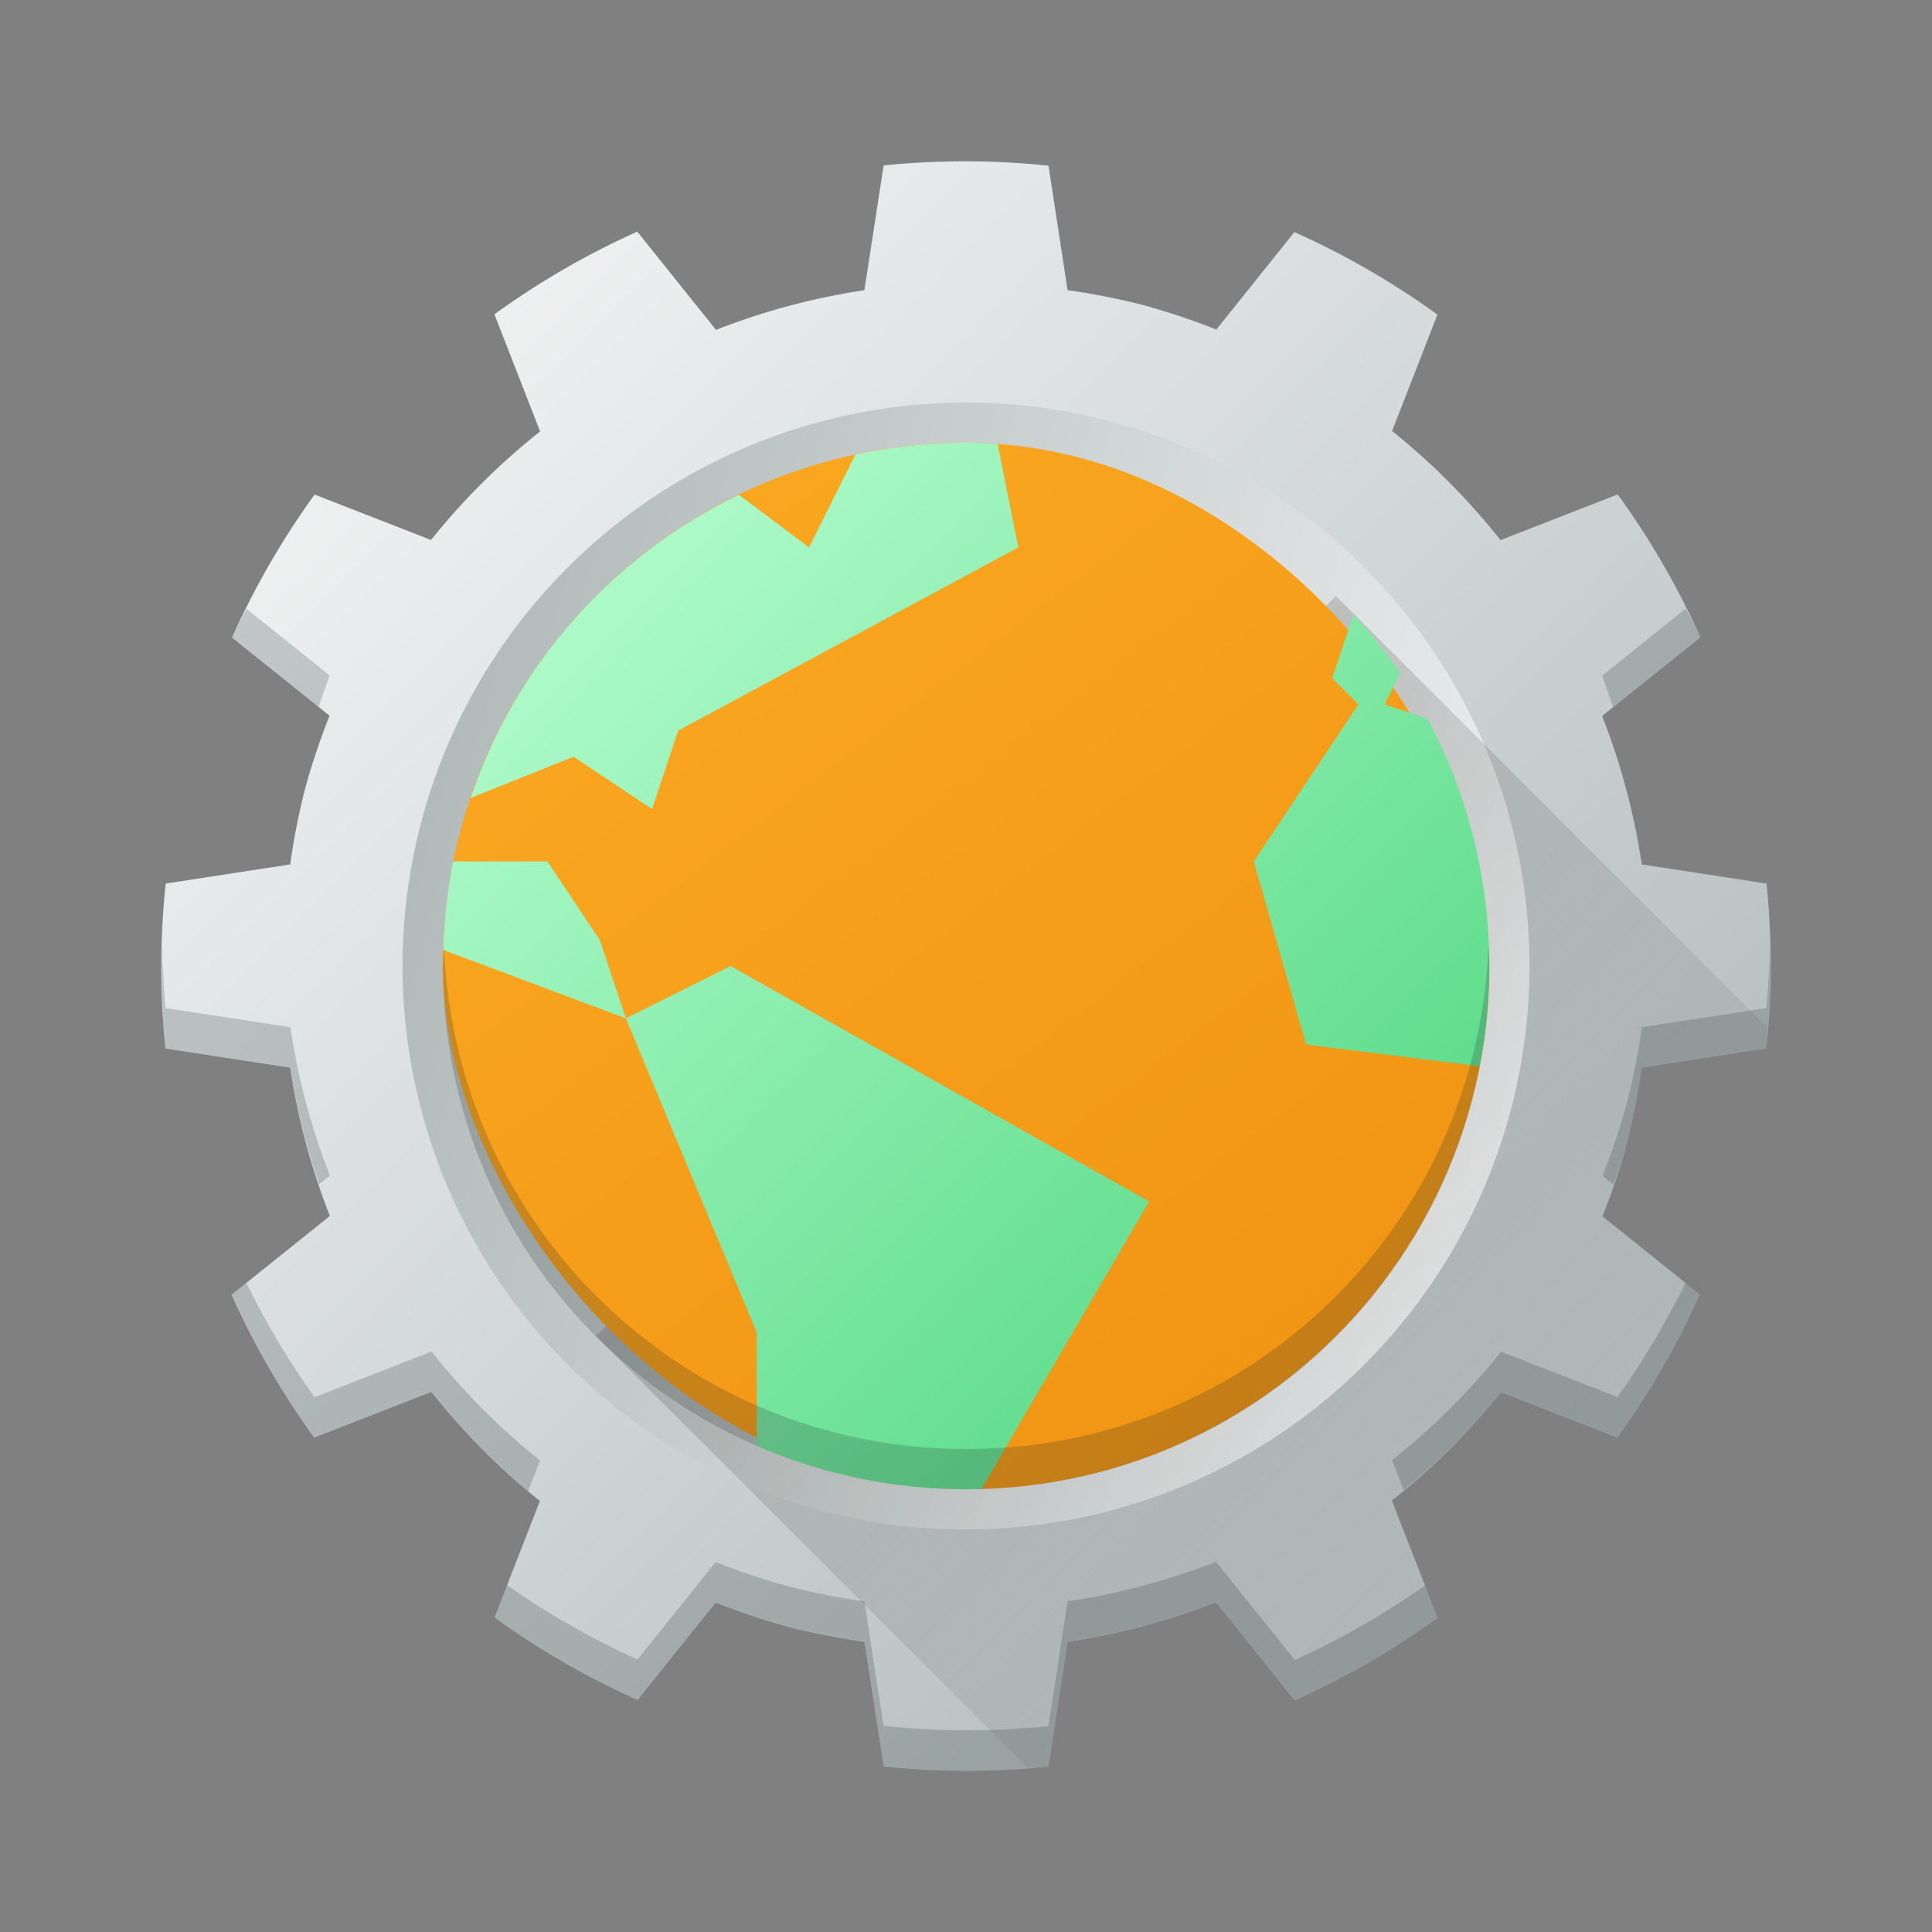 <svg width="48" xmlns="http://www.w3.org/2000/svg" height="48" xmlns:xlink="http://www.w3.org/1999/xlink">
 <rect width="100%" height="100%" fill="#808080" stroke="none"/>
 <defs>
  <linearGradient id="a" x1="-44.39" x2="-14.394" gradientUnits="userSpaceOnUse" gradientTransform="translate(58.788 33.941)">
   <stop stop-color="#b0b8b8"/>
   <stop offset="1" stop-color="#eff1f1"/>
  </linearGradient>
  <linearGradient id="b" y1="12.997" y2="32.13" x1="17.428" x2="36.551" gradientUnits="userSpaceOnUse">
   <stop stop-color="#abf9c7"/>
   <stop offset="1" stop-color="#54d883"/>
  </linearGradient>
  <linearGradient id="c" y1="32.721" y2="12.32" x1="33.405" gradientUnits="userSpaceOnUse" x2="17.759">
   <stop stop-color="#f19514"/>
   <stop offset="1" stop-color="#faa720"/>
  </linearGradient>
  <linearGradient xlink:href="#a" id="d" y1="15.778" x1="3.242" y2="37" x2="40" gradientUnits="userSpaceOnUse" gradientTransform="matrix(-.966-.259.259-.966 40.971 53.39)"/>
  <linearGradient id="e" y1="23" x1="24" y2="39" x2="40" gradientUnits="userSpaceOnUse">
   <stop stop-color="#2f2e29"/>
   <stop offset="1" stop-opacity="0"/>
  </linearGradient>
 </defs>
 <g color="#000000">
  <g stroke-linejoin="round" stroke-width="3">
   <circle fill="url(#a)" cx="29.394" cy="16.971" r="15" stroke-linecap="round" transform="rotate(15)"/>
   <path fill="url(#d)" d="m21.952 43.884a20 20 0 0 0 4.097 .006l.475-3.1a17 17 0 0 0 3.687 -.985l1.956 2.441a20 20 0 0 0 3.549 -2.054l-1.135-2.911a17 17 0 0 0 2.71 -2.695l2.893 1.127a20 20 0 0 0 2.05 -3.553l-2.422-1.941a17 17 0 0 0 .609 -1.819 17 17 0 0 0 .369 -1.877l3.094-.475a20 20 0 0 0 .006 -4.097l-3.1-.475a17 17 0 0 0 -.985 -3.687l2.441-1.956a20 20 0 0 0 -2.054 -3.549l-2.911 1.135A17 17 0 0 0 34.586 10.709L35.713 7.816A20 20 0 0 0 32.159 5.766L30.22 8.188A17 17 0 0 0 28.4 7.579 17 17 0 0 0 26.523 7.21L26.05 4.116a20 20 0 0 0 -4.097 -.006L21.476 7.21A17 17 0 0 0 17.789 8.196L15.833 5.755a20 20 0 0 0 -3.549 2.054l1.135 2.911a17 17 0 0 0 -2.71 2.695L7.816 12.287a20 20 0 0 0 -2.05 3.553l2.422 1.941a17 17 0 0 0 -.609 1.819 17 17 0 0 0 -.369 1.877l-3.094.475a20 20 0 0 0 -.006 4.097l3.1.475a17 17 0 0 0 .985 3.687l-2.441 1.956a20 20 0 0 0 2.054 3.549l2.911-1.135a17 17 0 0 0 2.695 2.71l-1.127 2.893a20 20 0 0 0 3.553 2.05l1.941-2.422a17 17 0 0 0 1.819 .609 17 17 0 0 0 1.877 .369zm-1.575-6.361a14 14 0 0 1 -9.899 -17.146 14 14 0 0 1 17.146 -9.899 14 14 0 0 1 9.899 17.146 14 14 0 0 1 -17.146 9.899"/>
  </g>
  <path opacity=".2" color-interpolation-filters="linearRGB" image-rendering="auto" color-rendering="auto" fill-rule="evenodd" d="m33.19 14.807l-18.387 18.387 10.736 10.734c.169-.013.338-.02.506-.037l.475-3.102c1.262-.189 2.499-.519 3.688-.984l1.957 2.441c1.25-.561 2.439-1.25 3.549-2.055l-1.135-2.91c1-.794 1.91-1.698 2.709-2.695l2.893 1.127c.803-1.111 1.491-2.301 2.051-3.553l-2.422-1.941c.237-.594.439-1.201.607-1.818.158-.618.283-1.245.371-1.877l3.092-.475c.018-.17.028-.34.041-.51z" color-interpolation="sRGB" text-rendering="auto" fill="url(#e)" shape-rendering="auto"/>
  <path opacity=".2" fill="#172525" stroke-linejoin="round" stroke-width="3" d="m41.883 15.12l-2.078 1.666c.096.259.186.52.27.783l2.172-1.74c-.116-.239-.237-.475-.363-.709m-35.758.006c-.124.235-.244.472-.359.711l2.154 1.727c.083-.264.172-.526.268-.785zm-2.092 8.361c-.029.854-.004 1.708.076 2.559l3.102.475c.152.987.392 1.959.715 2.904l.27-.217c-.466-1.188-.796-2.425-.984-3.688l-3.102-.475c-.046-.518-.071-1.038-.076-1.559m39.934.02c-.008.514-.036 1.027-.084 1.539l-3.092.475c-.088.632-.212 1.259-.371 1.877-.168.617-.371 1.224-.607 1.818l.268.215c.124-.341.238-.685.34-1.033.159-.618.283-1.245.371-1.877l3.092-.475c.082-.844.11-1.692.084-2.539m-2.092 8.361c-.484.992-1.05 1.943-1.691 2.842l-2.893-1.127c-.799.997-1.708 1.902-2.709 2.695l.291.744c.886-.729 1.696-1.547 2.418-2.439l2.893 1.127c.804-1.111 1.491-2.301 2.051-3.553zm-35.758.006l-.363.291c.561 1.25 1.25 2.439 2.055 3.549l2.91-1.135c.715.901 1.519 1.728 2.4 2.467l.295-.758c-.997-.799-1.902-1.708-2.695-2.709l-2.91 1.135c-.641-.898-1.207-1.848-1.691-2.84m24.09 6.928c-1.188.465-2.425.796-3.688.984l-.475 3.102c-1.363.138-2.736.135-4.098-.008l-.475-3.092c-.632-.088-1.259-.212-1.877-.371-.617-.168-1.224-.371-1.818-.607l-1.941 2.422c-1.136-.513-2.221-1.132-3.242-1.848l-.311.797c1.111.804 2.301 1.491 3.553 2.051l1.941-2.422c.594.237 1.201.439 1.818.607.618.159 1.245.283 1.877.371l.475 3.092c1.362.143 2.735.145 4.098.008l.475-3.102c1.262-.189 2.499-.519 3.688-.984l1.957 2.441c1.25-.561 2.439-1.25 3.549-2.055l-.311-.795c-1.019.716-2.104 1.335-3.238 1.85z"/>
 </g>
 <rect width="26" x="11" y="11" fill="url(#c)" rx="13" height="26"/>
 <path fill="url(#b)" fill-rule="evenodd" d="m24 11c-.944 0-1.862.104-2.747.293l-1.153 2.307-1.742-1.306c-3.124 1.502-5.544 4.207-6.665 7.53l2.557-1.023 1.95 1.3.65-1.95 8.45-4.55-.515-2.575c-.26-.015-.521-.025-.785-.025m9.627 4.269l-.527 1.581.65.65-2.6 3.9 1.3 4.55 4.311.54c.155-.806.239-1.637.239-2.49 0-2.226-.557-4.316-1.535-6.145l-1.065-.355.387-.776c-.348-.516-.744-.995-1.16-1.455m-22.369 6.131c-.143.712-.225 1.448-.248 2.198l4.54 1.702-.65-1.95-1.3-1.95zm4.292 3.9l3.25 7.8v2.82c1.592.692 3.348 1.08 5.2 1.08.129 0 .256-.005.385-.009l4.165-7.141-10.4-5.85z"/>
 <path opacity=".2" fill="#172525" d="m11.03 23.5c-.006.167-.025.331-.025.5 0 7.202 5.798 13 13 13 7.202 0 13-5.798 13-13 0-.169-.019-.333-.025-.5-.263 6.966-5.942 12.5-12.975 12.5-7.03 0-12.711-5.534-12.975-12.5"/>
</svg>

